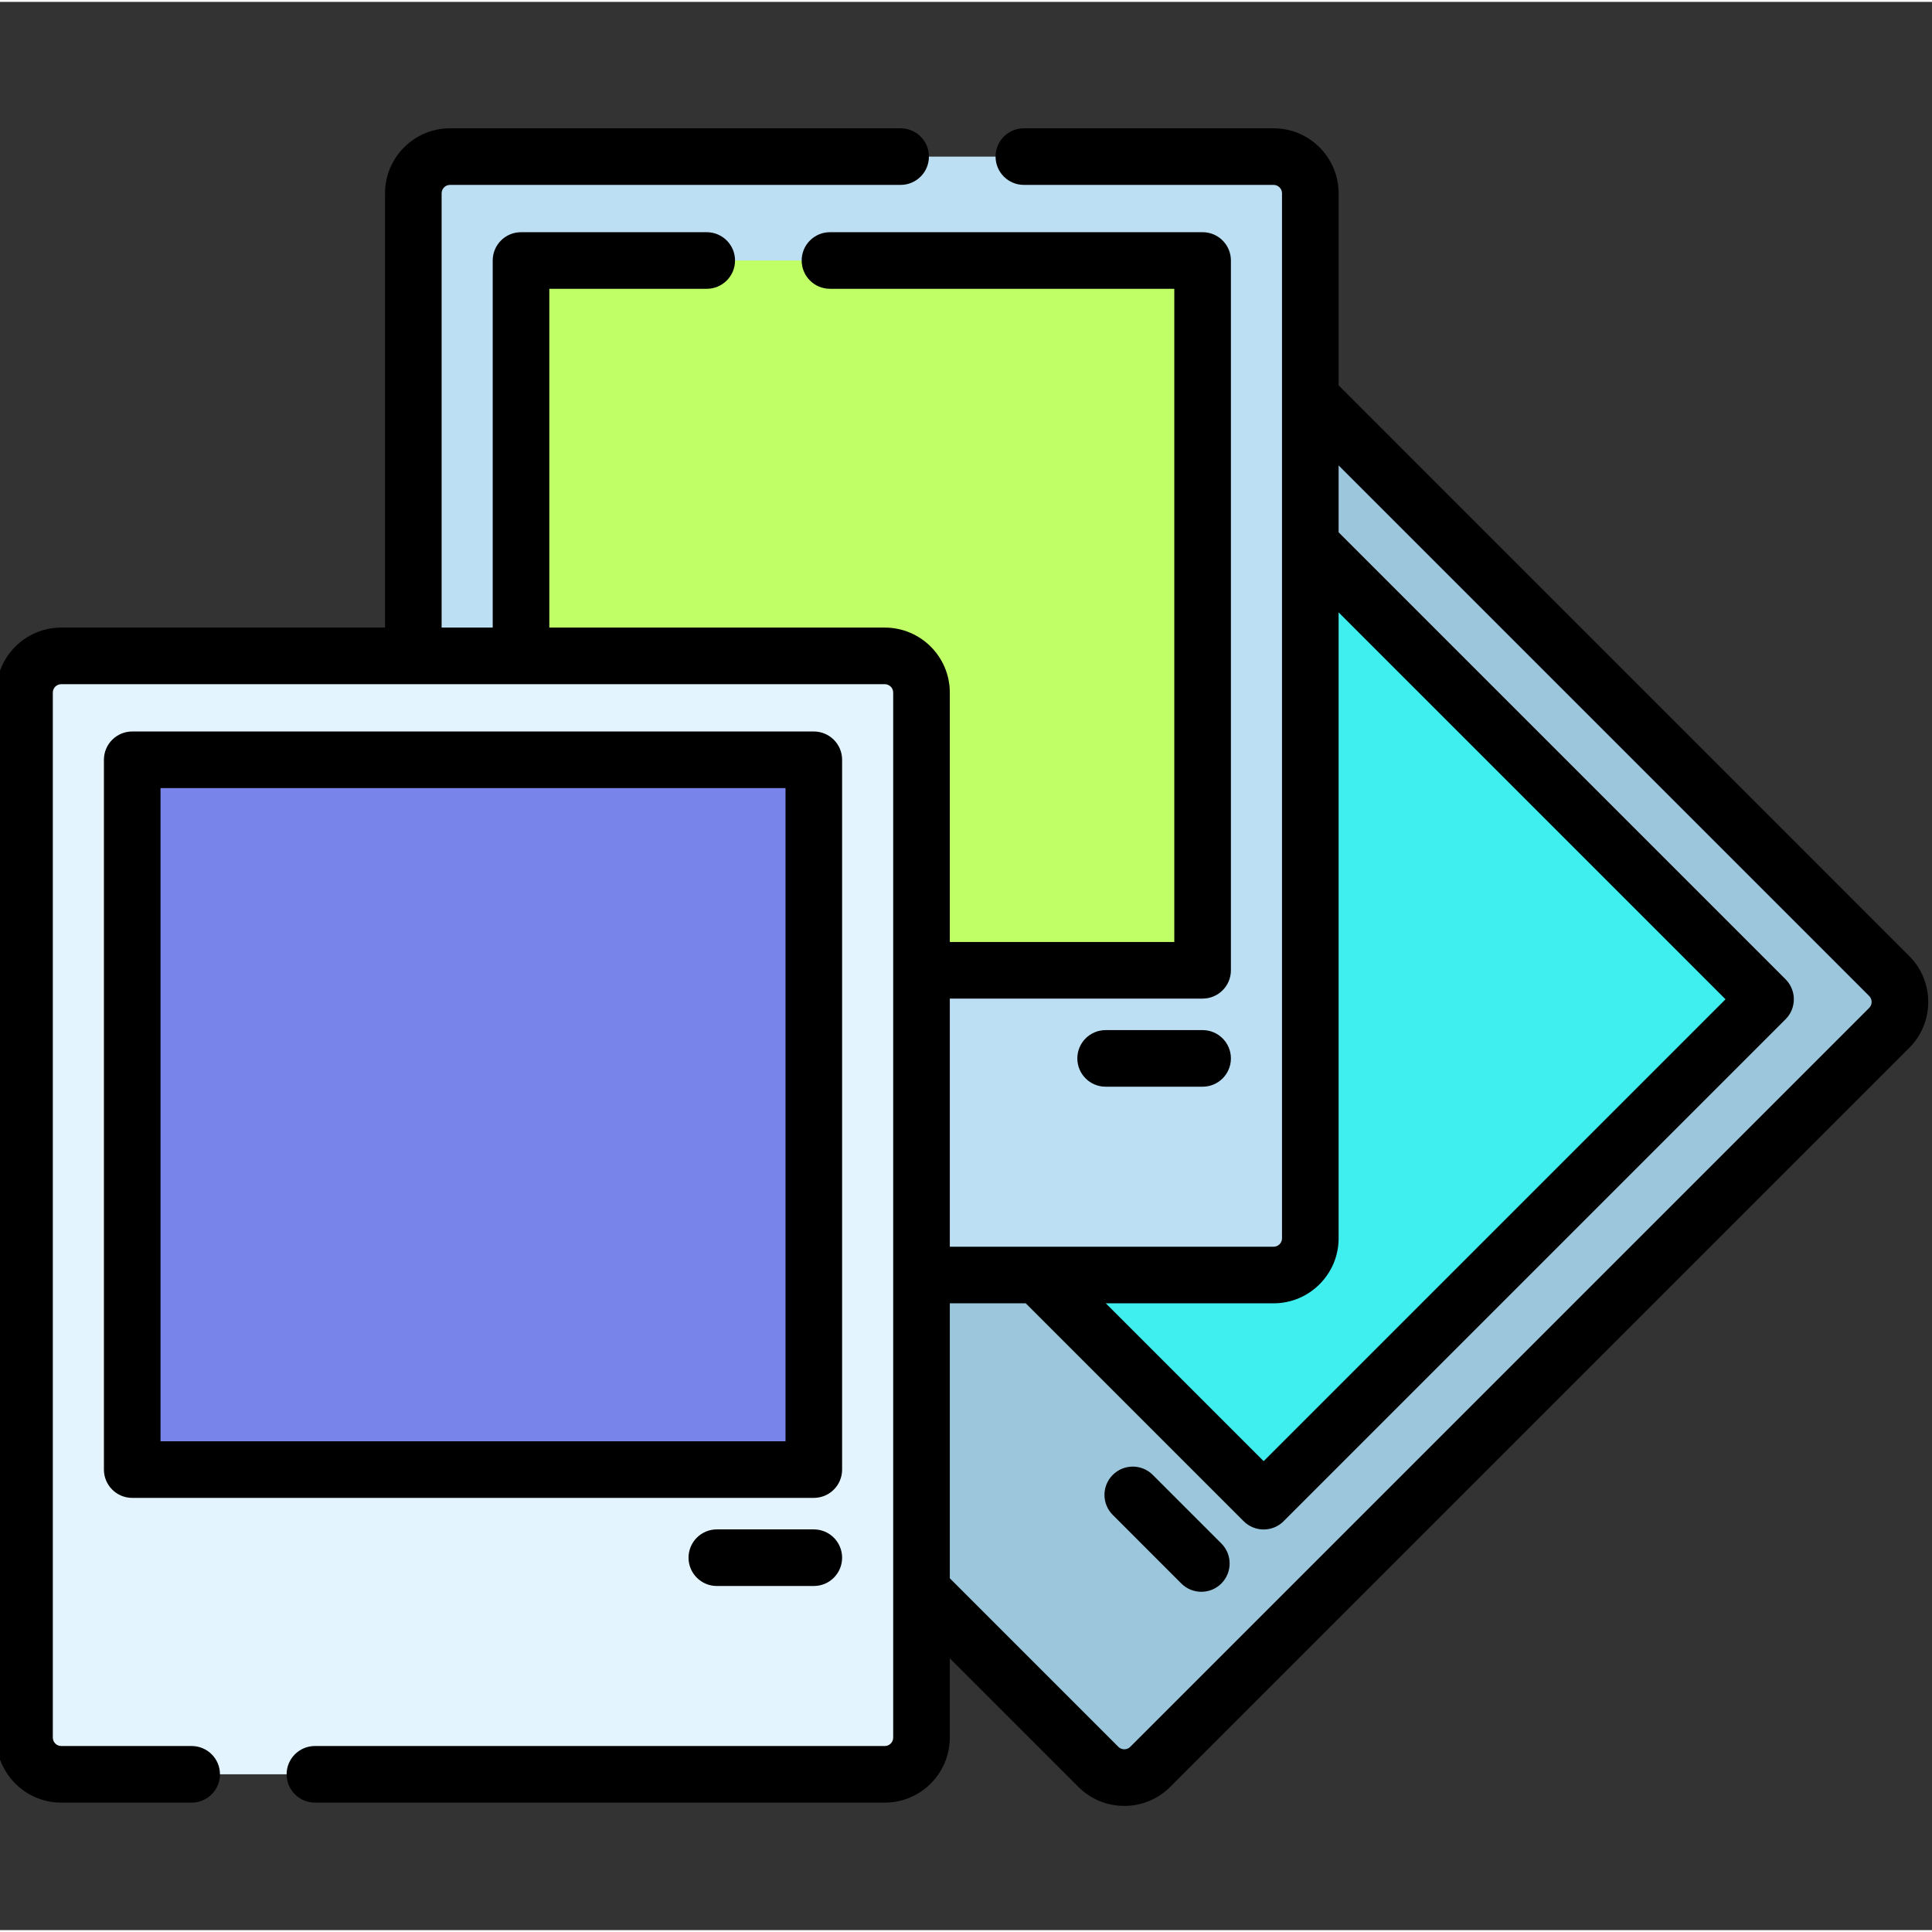 <svg height="511pt" viewBox="1 -33 512 511" width="511pt" xmlns="http://www.w3.org/2000/svg"><rect x="1" y="-33" width="512" height="511" fill="#333333" stroke="none"/><path d="m292.074 434.734-154.324-154.328c-3.801-3.801-3.801-9.961 0-13.762l195.82-195.82c3.801-3.801 9.961-3.801 13.762 0l154.324 154.324c3.801 3.801 3.801 9.961 0 13.762l-195.82 195.824c-3.801 3.797-9.961 3.797-13.762 0zm0 0" fill="#9cc6db"/><path d="m341.164 103.59 127.723 127.723-133.008 133.008-127.723-127.723zm0 0" fill="#3fefef"/><path d="m338.516 304.395h-218.25c-5.375 0-9.73-4.355-9.73-9.73v-276.934c0-5.375 4.355-9.73 9.73-9.73h218.25c5.371 0 9.73 4.355 9.73 9.73v276.934c0 5.375-4.359 9.73-9.73 9.73zm0 0" fill="#bddff4"/><path d="m139.074 35.535h180.629v188.102h-180.629zm0 0" fill="#c0ff66"/><path d="m235.48 436.711h-218.25c-5.375 0-9.73-4.355-9.73-9.73v-276.934c0-5.375 4.355-9.73 9.73-9.73h218.25c5.371 0 9.727 4.355 9.727 9.73v276.934c.004 5.375-4.352 9.73-9.727 9.73zm0 0" fill="#e3f4ff"/><path d="m36.039 167.852h180.629v188.102h-180.629zm0 0" fill="#7884ea"/><path d="m506.961 219.848-151.215-151.219v-50.898c0-9.5-7.73-17.23-17.23-17.23h-66.18c-4.145 0-7.5 3.359-7.5 7.5s3.355 7.5 7.5 7.5h66.18c1.23 0 2.23 1 2.23 2.23v276.934c0 1.23-1 2.23-2.23 2.23h-85.805v-65.758h66.992c4.145 0 7.5-3.355 7.5-7.5v-188.102c0-4.145-3.355-7.5-7.5-7.5h-98.75c-4.141 0-7.5 3.355-7.5 7.5 0 4.141 3.359 7.5 7.5 7.5h91.25v173.102h-59.492v-66.09c0-9.5-7.73-17.23-17.23-17.23h-88.902v-89.781h41.715c4.141 0 7.5-3.359 7.5-7.5 0-4.145-3.359-7.5-7.5-7.5h-49.215c-4.145 0-7.504 3.355-7.504 7.5v97.281h-13.539v-115.086c0-1.23 1-2.23 2.23-2.23h119.406c4.145 0 7.504-3.359 7.504-7.5s-3.359-7.5-7.504-7.5h-119.406c-9.5 0-17.23 7.73-17.23 17.23v115.086h-85.805c-9.5 0-17.23 7.73-17.23 17.23v276.934c0 9.5 7.73 17.23 17.23 17.23h34.566c4.141 0 7.5-3.359 7.5-7.5 0-4.145-3.359-7.5-7.5-7.5h-34.566c-1.23 0-2.23-1-2.23-2.23v-276.934c0-1.23 1-2.23 2.23-2.23h218.25c1.227 0 2.227 1 2.227 2.23v276.934c0 1.23-1 2.23-2.227 2.23h-151.023c-4.141 0-7.5 3.359-7.5 7.5 0 4.141 3.359 7.5 7.5 7.5h151.023c9.5 0 17.227-7.73 17.227-17.23v-21.008l34.062 34.062c3.258 3.254 7.582 5.047 12.184 5.047 4.605 0 8.93-1.793 12.184-5.047l195.824-195.824c6.719-6.715 6.719-17.648 0-24.363zm-151.215 74.816v-165.883l102.535 102.539-122.402 122.402-41.828-41.828h44.465c9.5 0 17.23-7.73 17.23-17.23zm140.609-61.059-195.824 195.824c-.539.539-1.156.652-1.574.652-.422 0-1.039-.113-1.578-.652l-44.668-44.668v-72.867h20.129l57.734 57.738c1.465 1.465 3.387 2.195 5.305 2.195 1.918 0 3.84-.73 5.301-2.195l133.012-133.012c1.406-1.406 2.195-3.312 2.195-5.301 0-1.988-.789-3.898-2.195-5.305l-118.445-118.445v-17.727l140.609 140.609c.867.871.867 2.285 0 3.152zm0 0"/><path d="m306.496 357.363c-2.93-2.93-7.676-2.93-10.605 0-2.93 2.93-2.93 7.676 0 10.605l18.172 18.176c1.465 1.465 3.383 2.195 5.305 2.195 1.918 0 3.836-.73 5.301-2.195 2.93-2.93 2.93-7.68 0-10.609zm0 0"/><path d="m319.703 239.488h-25.699c-4.141 0-7.5 3.359-7.5 7.5s3.359 7.5 7.5 7.5h25.699c4.145 0 7.5-3.359 7.5-7.5s-3.355-7.5-7.5-7.5zm0 0"/><path d="m224.168 167.852c0-4.145-3.355-7.5-7.5-7.5h-180.629c-4.141 0-7.5 3.355-7.5 7.5v188.102c0 4.145 3.359 7.5 7.5 7.5h180.629c4.145 0 7.5-3.355 7.5-7.5zm-15 180.602h-165.629v-173.102h165.629zm0 0"/><path d="m216.668 371.805h-25.699c-4.141 0-7.5 3.359-7.5 7.5 0 4.145 3.359 7.5 7.5 7.5h25.699c4.145 0 7.5-3.355 7.5-7.5 0-4.141-3.355-7.5-7.5-7.5zm0 0"/></svg>